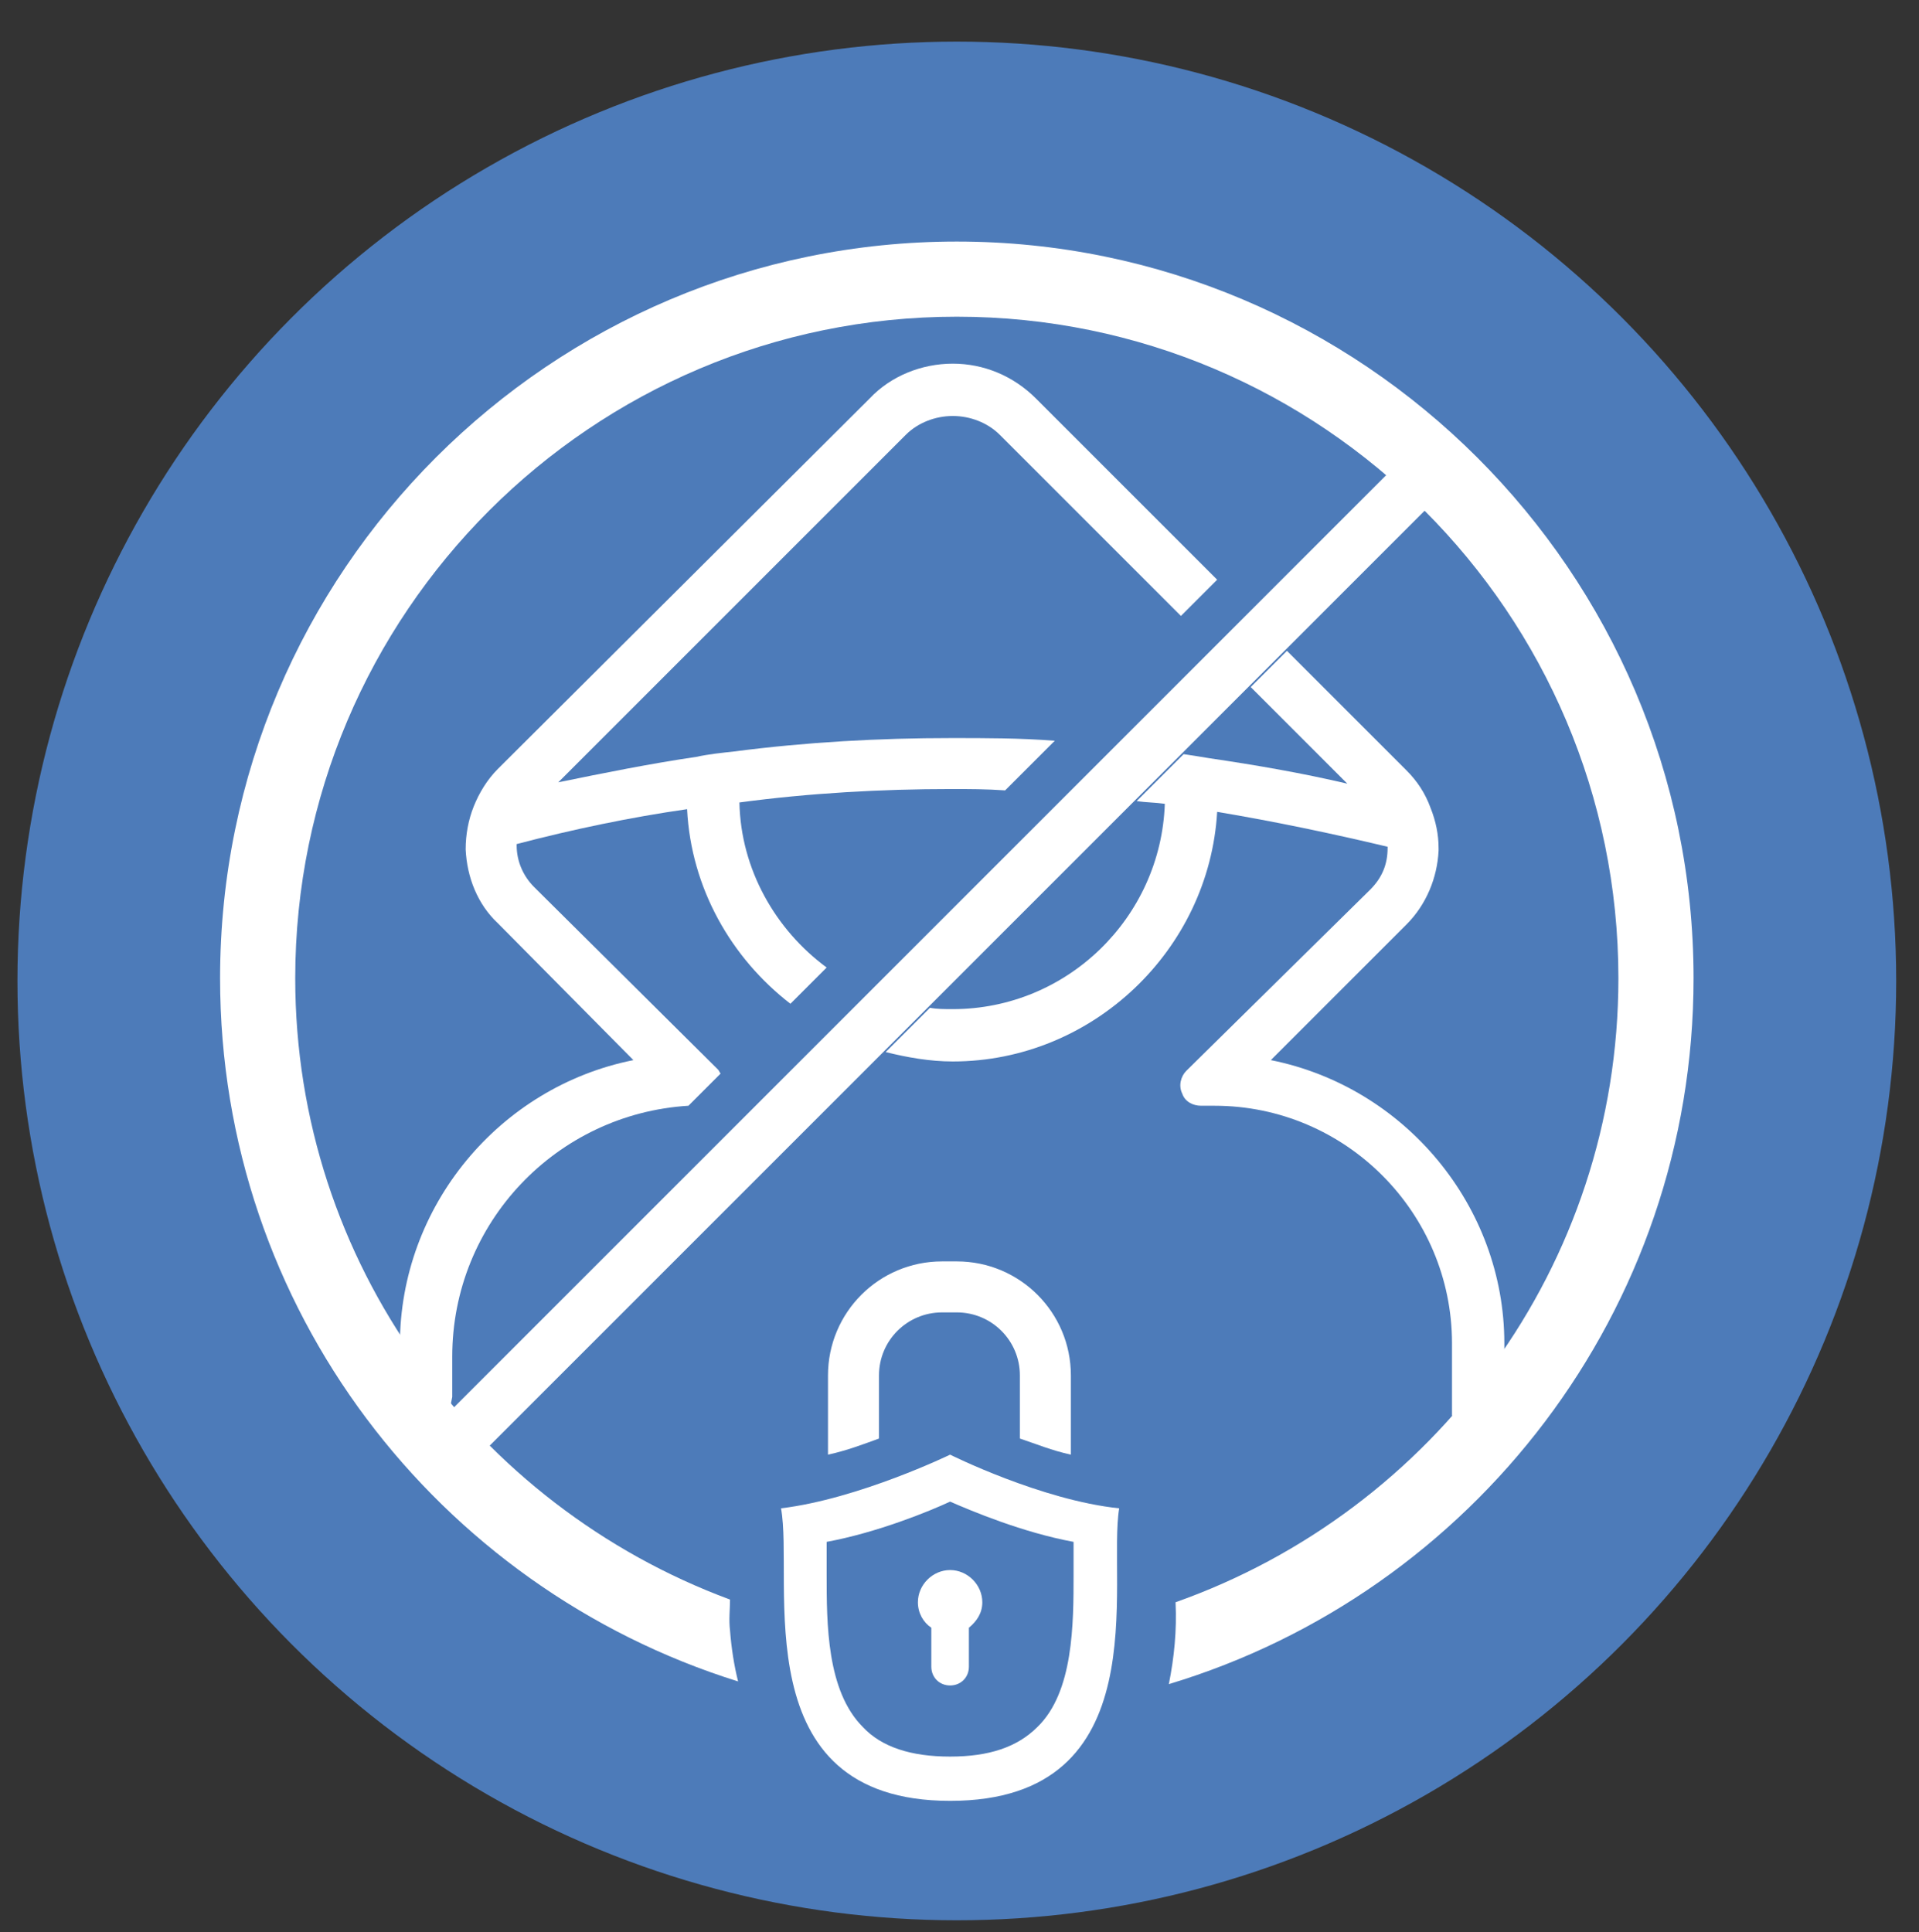 <?xml version="1.0" encoding="utf-8"?>
<!-- Generator: Adobe Illustrator 24.1.0, SVG Export Plug-In . SVG Version: 6.00 Build 0)  -->
<svg version="1.1" id="Layer_1" xmlns="http://www.w3.org/2000/svg" xmlns:xlink="http://www.w3.org/1999/xlink" x="0px" y="0px"
	 viewBox="0 0 143 144" style="enable-background:new 0 0 143 144;" xml:space="preserve">
<rect x="0" y="0" width="143" height="144" fill="#333333" stroke="none"/>
<style type="text/css">
	.st0{fill:#4D7BB9;}
	.st1{fill:#FFFFFF;}
</style>
<circle class="st0" cx="71.3" cy="73.1" r="70"/>
<g>
	<path class="st1" d="M33.7,104.1v-3c0-10,7.8-18.1,17.6-18.7l2.4-2.4c-0.1-0.1-0.1-0.2-0.2-0.3L39.8,66.1c-0.8-0.8-1.3-1.9-1.3-3.1
		c0,0,0-0.1,0-0.1c4.2-1.1,8.5-2,12.7-2.6c0.3,5.9,3.3,11.1,7.7,14.5l2.7-2.7c-3.8-2.8-6.4-7.3-6.5-12.3c5.2-0.7,10.6-1,15.8-1
		c1.3,0,2.6,0,4,0.1l3.7-3.7c-2.6-0.2-5.1-0.2-7.7-0.2c-5.4,0-10.8,0.3-16.2,1c-0.9,0.1-1.9,0.2-2.8,0.4c-3.4,0.5-6.9,1.2-10.3,1.9
		l25.9-25.9c0.9-0.9,2.2-1.4,3.5-1.4s2.6,0.5,3.5,1.4l13.5,13.5l2.7-2.7L77.2,29.7c-1.7-1.7-3.9-2.6-6.2-2.6s-4.6,0.9-6.2,2.6
		L37.1,57.3c-0.8,0.8-1.4,1.8-1.8,2.8c-0.4,1-0.6,2.1-0.6,3.2c0.1,2.1,0.9,4.1,2.4,5.5L47.2,79c-10,2-17.4,10.9-17.4,21.2v5.4h3.6
		L33.7,104.1z"/>
	<path class="st1" d="M94.7,79l10.1-10.1c1.5-1.5,2.3-3.5,2.4-5.5c0-0.1,0-0.2,0-0.2c0-1-0.2-2-0.6-3c-0.4-1.1-1-2-1.8-2.8l-8.9-8.9
		l-2.7,2.7l7.2,7.2c-3.4-0.8-6.9-1.4-10.3-1.9c-0.6-0.1-1.2-0.2-1.9-0.3l-3.5,3.5c0.7,0.1,1.4,0.1,2.1,0.2
		c-0.3,8.5-7.3,15.3-15.8,15.3c-0.6,0-1.2,0-1.7-0.1l-3.3,3.3c1.6,0.4,3.3,0.7,5,0.7c10.4,0,19.1-8.3,19.7-18.6
		c4.2,0.7,8.5,1.6,12.7,2.6c0,0,0,0.1,0,0.1c0,1.2-0.4,2.2-1.3,3.1L88.4,79.8c-0.4,0.4-0.6,1.1-0.3,1.7c0.2,0.6,0.8,0.9,1.4,0.9h1
		c9.8,0,17.7,8,17.7,17.7v5.4h3.9v-5.4C112.1,89.9,104.7,81,94.7,79z"/>
</g>
<rect x="15.9" y="70.2" transform="matrix(0.707 -0.707 0.707 0.707 -30.72 70.163)" class="st1" width="106.9" height="3.9"/>
<path class="st1" d="M71.3,18C41,18,16.4,42.6,16.4,72.9c0,24.6,16.2,45.4,38.6,52.4c-0.3-1.2-0.5-2.5-0.6-3.8c-0.1-0.8,0-1.6,0-2.3
	C35.5,112.2,22,94.1,22,72.9c0-27.2,22.1-49.3,49.3-49.3s49.3,22.1,49.3,49.3c0,21.5-13.8,39.7-33,46.5c0.1,2.1-0.1,4.1-0.5,6.1
	c22.6-6.8,39.1-27.8,39.1-52.6C126.2,42.6,101.5,18,71.3,18z"/>
<g>
	<path class="st1" d="M65.5,107.2v-4.7c0-2.6,2.1-4.7,4.7-4.7h1.1c2.6,0,4.7,2.1,4.7,4.7v4.7c1.2,0.4,2.4,0.9,3.8,1.2v-5.9
		c0-4.7-3.8-8.5-8.5-8.5h-1.1c-4.7,0-8.5,3.8-8.5,8.5v5.9C63.1,108.1,64.4,107.6,65.5,107.2z"/>
	<path class="st1" d="M83.4,112.4c-5.8-0.6-12.6-4-12.6-4s-6.8,3.3-12.6,4c1,5.4-2.9,21.8,12.6,21.8
		C86.4,134.2,82.5,117.8,83.4,112.4z M77.3,128.7c-1.5,1.5-3.6,2.2-6.5,2.2c-2.9,0-5.1-0.7-6.5-2.2c-2.7-2.7-2.7-7.7-2.7-11.4
		c0-0.9,0-1.7,0-2.4c3.8-0.7,7.7-2.3,9.2-3c1.6,0.7,5.4,2.3,9.2,3c0,0.7,0,1.5,0,2.4C80,121,80,126.1,77.3,128.7z"/>
	<path class="st1" d="M73.2,119.4c0-1.3-1.1-2.4-2.4-2.4c-1.3,0-2.4,1.1-2.4,2.4c0,0.8,0.4,1.5,1,1.9v2.9c0,0.8,0.6,1.4,1.4,1.4
		c0.8,0,1.4-0.6,1.4-1.4v-2.9C72.8,120.8,73.2,120.2,73.2,119.4z"/>
</g>
</svg>
